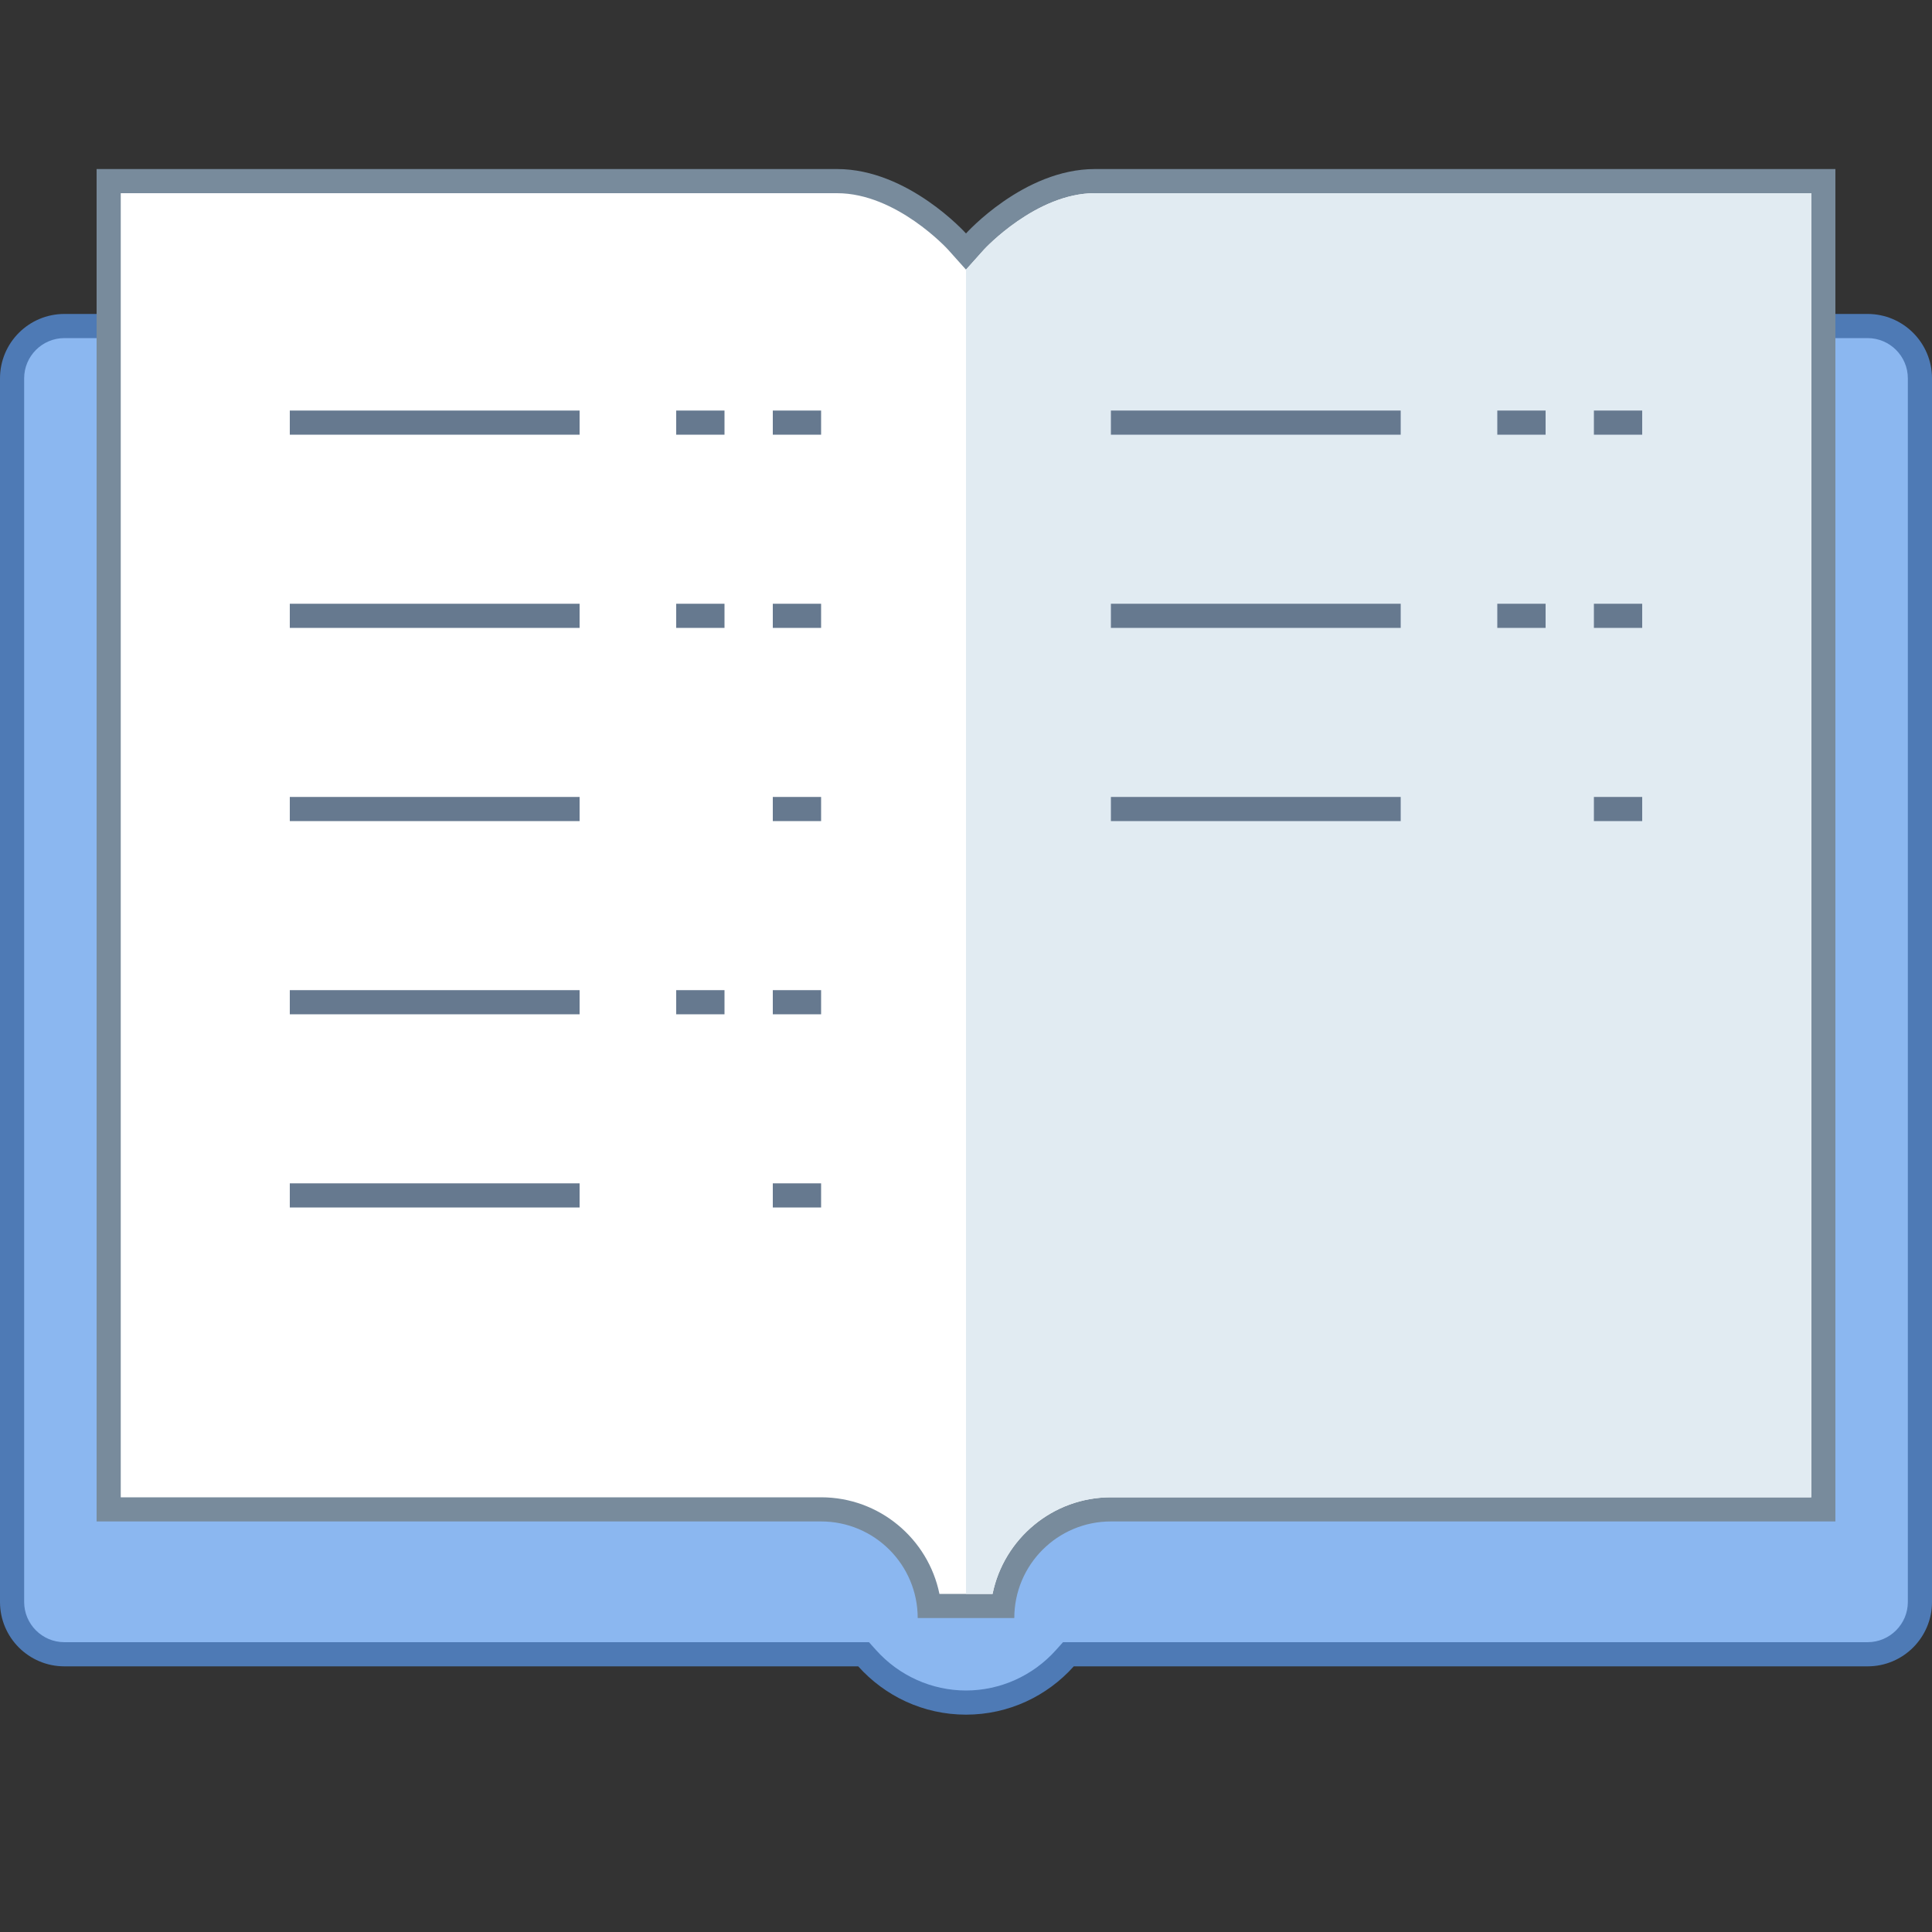 <svg version="1.1" xmlns="http://www.w3.org/2000/svg" xmlns:xlink="http://www.w3.org/1999/xlink" viewBox="0 0 80 80" style="enable-background:new 0 0 80 80;" xml:space="preserve">
    <rect x="0" y="0" width="80" height="80" fill="#333333" stroke="none"/>
    <g>
        <g>
            <path style="fill:#8BB7F0;" d="M40,70.5c-1.554,0-3.045-0.668-4.091-1.834L35.761,68.5H2.667c-1.195,0-2.167-0.972-2.167-2.167V15.667c0-1.195,0.972-2.167,2.167-2.167h74.666c1.195,0,2.167,0.972,2.167,2.167v50.666c0,1.195-0.972,2.167-2.167,2.167H44.239l-0.148,0.166C43.045,69.832,41.554,70.5,40,70.5z"></path>
        </g>
        <g>
            <path style="fill:#4E7AB5;" d="M77.333,14C78.252,14,79,14.748,79,15.667v50.667C79,67.252,78.252,68,77.333,68h-32.87h-0.446l-0.298,0.332C42.768,69.392,41.413,70,40,70s-2.768-0.608-3.719-1.668L35.983,68h-0.446H2.667C1.748,68,1,67.252,1,66.333V15.667C1,14.748,1.748,14,2.667,14H77.333 M77.333,13H2.667C1.194,13,0,14.194,0,15.667v50.667C0,67.806,1.194,69,2.667,69h32.87c1.099,1.225,2.688,2,4.463,2s3.365-0.775,4.463-2h32.87C78.806,69,80,67.806,80,66.333V15.667C80,14.194,78.806,13,77.333,13L77.333,13z"></path>
        </g>
    </g>
    <g>
        <path style="fill:#FFFFFF;" d="M38.473,66.5c-0.25-2.247-2.16-4-4.473-4H4.5v-55h30.167c2.681,0,4.938,2.476,4.961,2.501L40,10.414l0.372-0.413c0.022-0.025,2.28-2.501,4.961-2.501H75.5v55H46c-2.313,0-4.223,1.753-4.473,4H38.473z"></path>
        <path style="fill:#788B9C;" d="M75,8v54H46c-2.415,0-4.435,1.721-4.9,4H38.9c-0.465-2.279-2.485-4-4.9-4H5V8h29.667c2.451,0,4.569,2.312,4.588,2.334L40,11.166l0.745-0.832C40.766,10.31,42.903,8,45.333,8H75 M76,7H45.333C42.388,7,40,9.667,40,9.667S37.612,7,34.667,7H4v56h30c2.209,0,4,1.791,4,4h4c0-2.209,1.791-4,4-4h30V7L76,7z"></path>
    </g>
    <path style="fill:#E1EBF2;" d="M45.333,8c-2.431,0-4.567,2.31-4.588,2.334L40,11.166V66h1.1c0.465-2.279,2.485-4,4.9-4h29V8H45.333z"></path>
    <rect x="12" y="33" style="fill:#66798F;" width="12" height="1"></rect>
    <rect x="12" y="17" style="fill:#66798F;" width="12" height="1"></rect>
    <rect x="12" y="25" style="fill:#66798F;" width="12" height="1"></rect>
    <rect x="12" y="41" style="fill:#66798F;" width="12" height="1"></rect>
    <rect x="12" y="49" style="fill:#66798F;" width="12" height="1"></rect>
    <rect x="32" y="33" style="fill:#66798F;" width="2" height="1"></rect>
    <rect x="32" y="17" style="fill:#66798F;" width="2" height="1"></rect>
    <rect x="32" y="25" style="fill:#66798F;" width="2" height="1"></rect>
    <rect x="32" y="41" style="fill:#66798F;" width="2" height="1"></rect>
    <rect x="28" y="17" style="fill:#66798F;" width="2" height="1"></rect>
    <rect x="28" y="25" style="fill:#66798F;" width="2" height="1"></rect>
    <rect x="28" y="41" style="fill:#66798F;" width="2" height="1"></rect>
    <rect x="32" y="49" style="fill:#66798F;" width="2" height="1"></rect>
    <rect x="46" y="33" style="fill:#66798F;" width="12" height="1"></rect>
    <rect x="46" y="17" style="fill:#66798F;" width="12" height="1"></rect>
    <rect x="46" y="25" style="fill:#66798F;" width="12" height="1"></rect>
    <rect x="66" y="33" style="fill:#66798F;" width="2" height="1"></rect>
    <rect x="66" y="17" style="fill:#66798F;" width="2" height="1"></rect>
    <rect x="66" y="25" style="fill:#66798F;" width="2" height="1"></rect>
    <rect x="62" y="17" style="fill:#66798F;" width="2" height="1"></rect>
    <rect x="62" y="25" style="fill:#66798F;" width="2" height="1"></rect>
</svg>